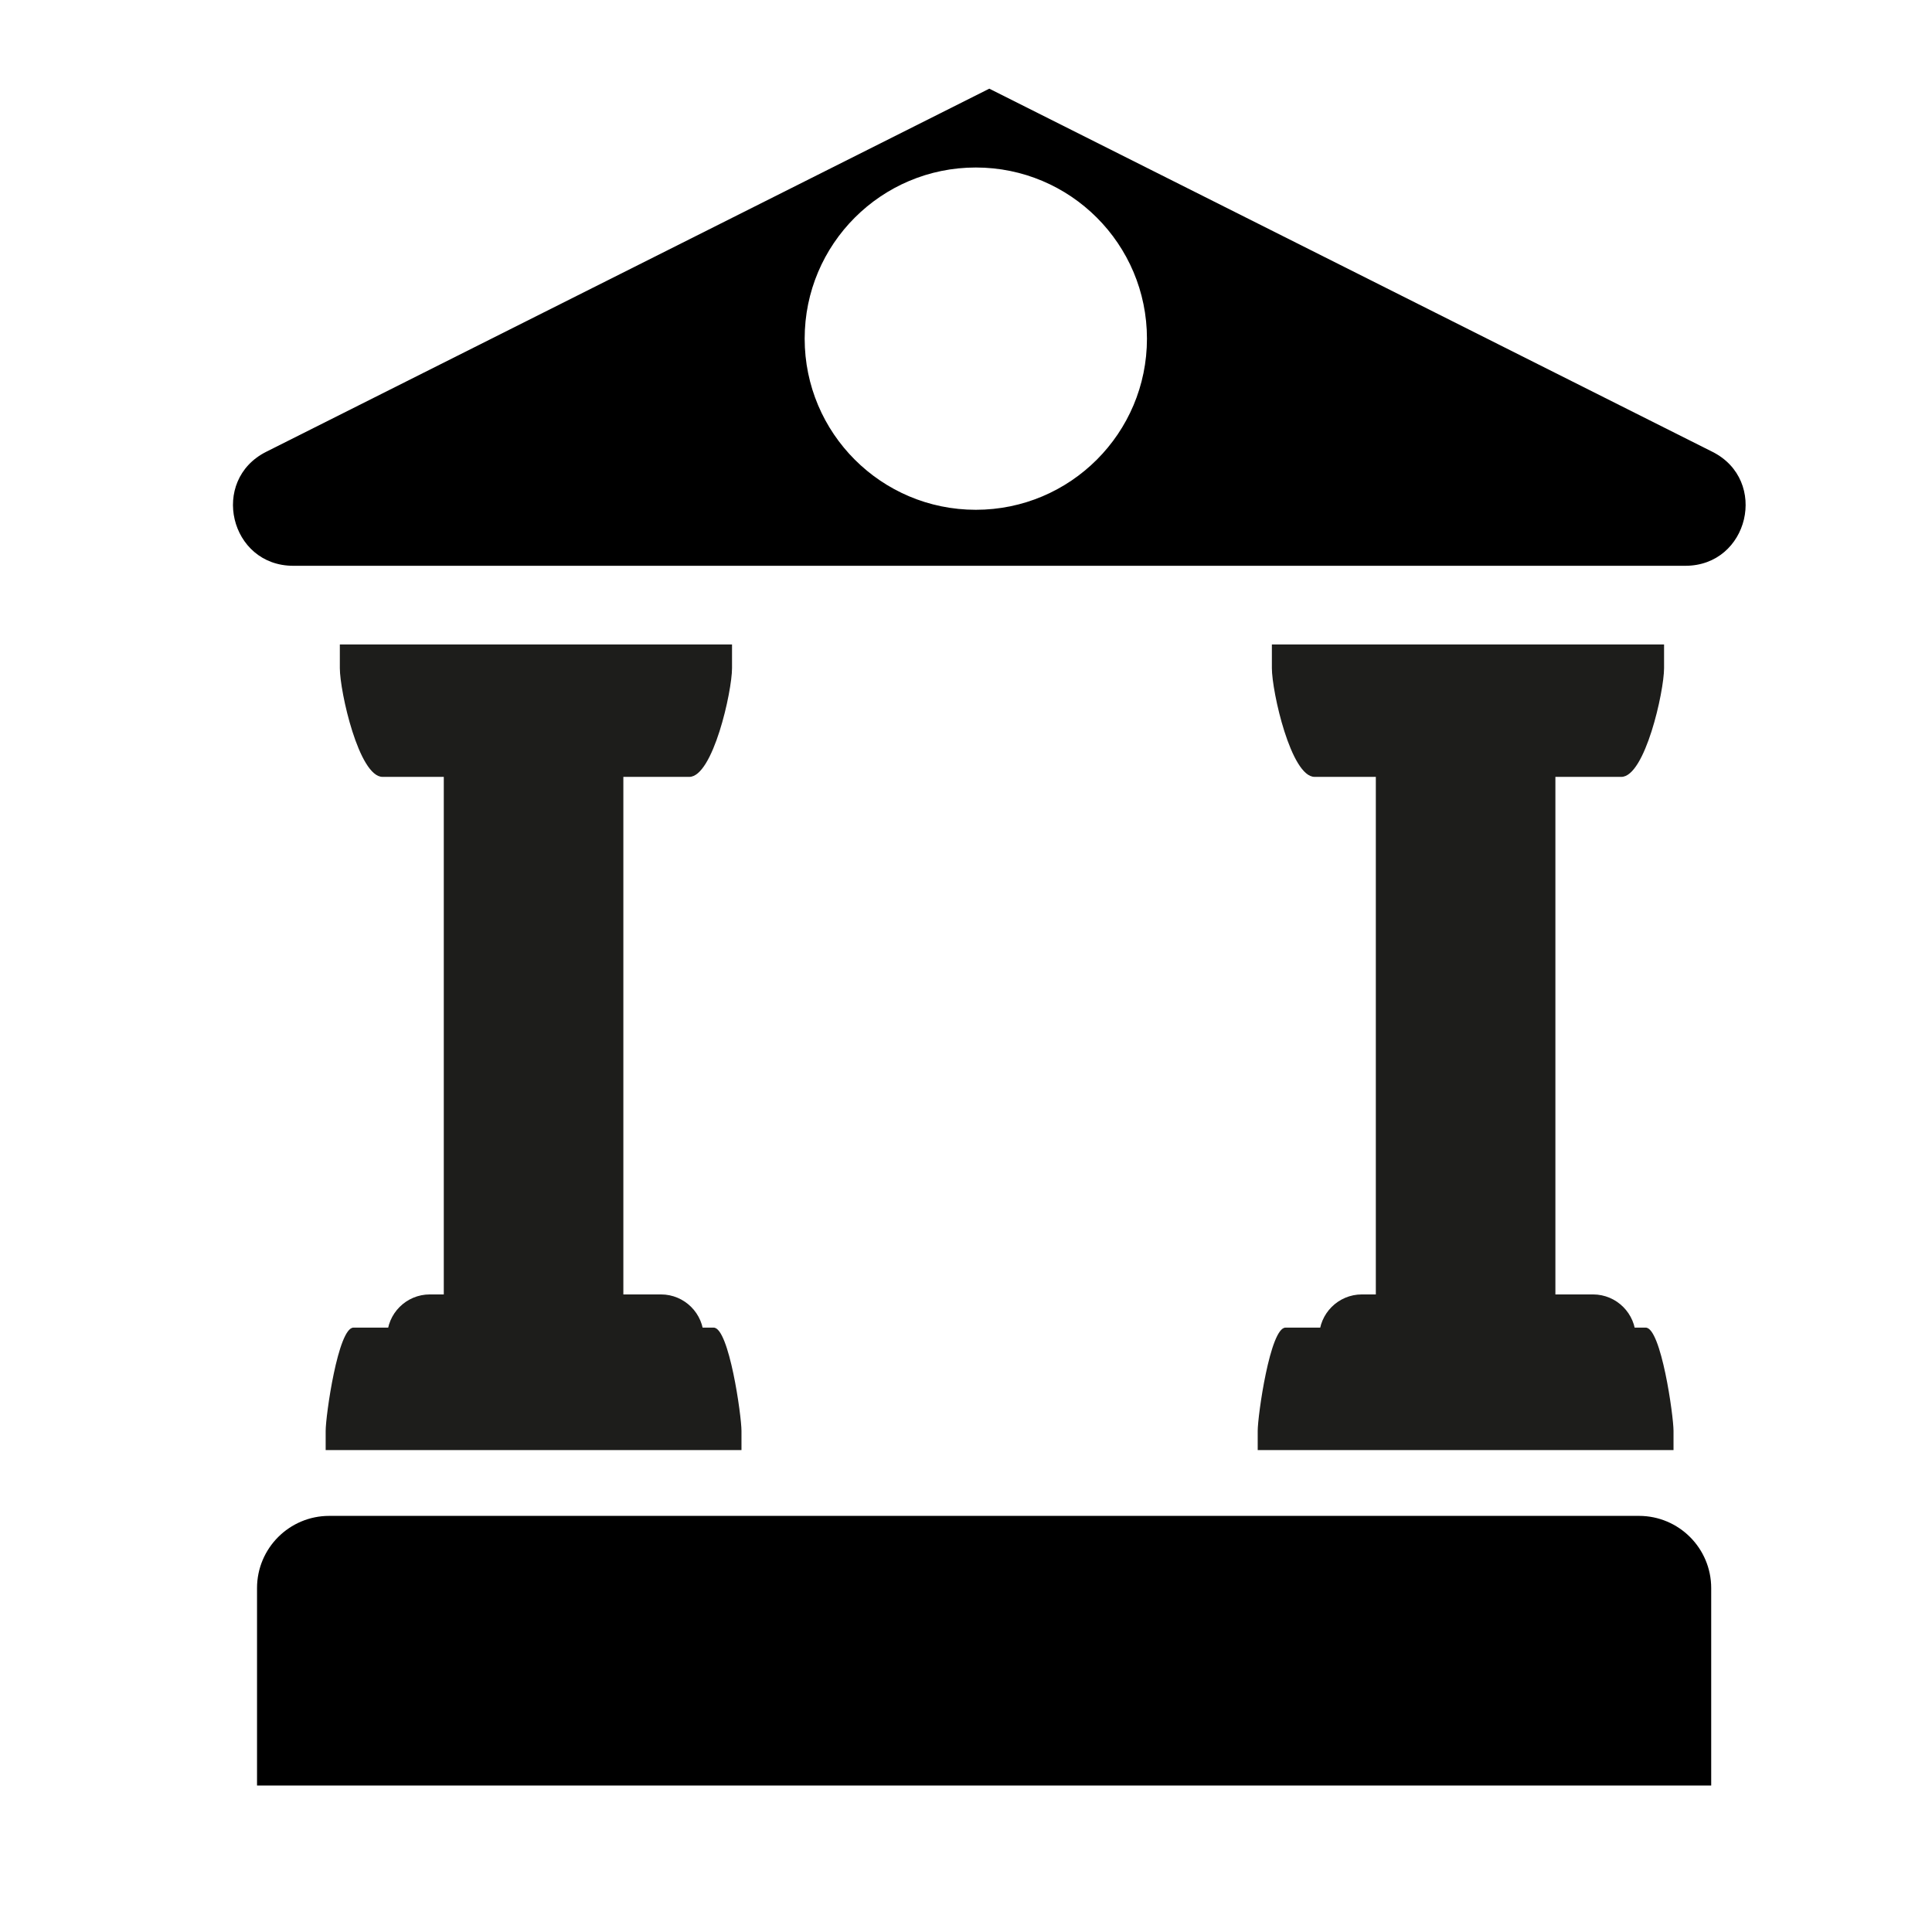 <?xml version="1.0" encoding="UTF-8"?>
<svg id="Warstwa_2" xmlns="http://www.w3.org/2000/svg" viewBox="0 0 1024 1024">
  <defs>
    <style>
      .cls-1 {
        fill: #1d1d1b;
      }
    </style>
  </defs>
  <g>
    <path class="cls-1" d="M365.35,411.76h-162.58c-12.51,0-22.65-45.14-22.65-57.65v-12.54h207.87v12.54c0,12.51-10.14,57.65-22.65,57.65Z"/>
    <path class="cls-1" d="M205.16,686.08h167.8v42.25c0,12.5-10.15,22.65-22.65,22.65h-122.51c-12.5,0-22.65-10.15-22.65-22.65v-42.25h0Z" transform="translate(578.13 1437.05) rotate(180)"/>
    <path class="cls-1" d="M187.32,703.67h190.96c8.13,0,14.72,46.59,14.72,54.72v10.18h-220.39v-10.18c0-8.13,6.59-54.72,14.72-54.72Z"/>
    <rect class="cls-1" x="235.22" y="408.46" width="95.17" height="279.82"/>
  </g>
  <g>
    <path class="cls-1" d="M859.35,411.76h-162.58c-12.51,0-22.65-45.14-22.65-57.65v-12.54h207.87v12.54c0,12.51-10.14,57.65-22.65,57.65Z"/>
    <path class="cls-1" d="M699.16,686.08h167.8v42.25c0,12.5-10.15,22.65-22.65,22.65h-122.51c-12.5,0-22.65-10.15-22.65-22.65v-42.25h0Z" transform="translate(1566.13 1437.05) rotate(180)"/>
    <path class="cls-1" d="M681.32,703.67h190.96c8.13,0,14.72,46.59,14.72,54.72v10.18h-220.39v-10.18c0-8.13,6.59-54.72,14.72-54.72Z"/>
    <rect class="cls-1" x="729.22" y="408.46" width="95.17" height="279.82"/>
  </g>
  <path d="M868.69,803.45H174.51c-21.14,0-38.28,17.14-38.28,38.28v104.65h770.74v-104.65c0-21.14-17.14-38.28-38.28-38.28ZM852,904.6H184.61l7.39,20.4c0-16.63,12.09-20,28.71-20h607.17c16.63,0,19.11-.63,19.11,16l5-16.4Z"/>
  <path d="M907.58,239.45L524.35,47,141.12,239.45c-30.07,15.1-19.32,60.43,14.32,60.43h737.82c33.64,0,44.39-45.33,14.32-60.43ZM517.2,270.2c-50.1,0-90.71-40.61-90.71-90.71s40.61-90.71,90.71-90.71,90.71,40.61,90.71,90.71-40.61,90.71-90.71,90.71Z"/>
</svg>